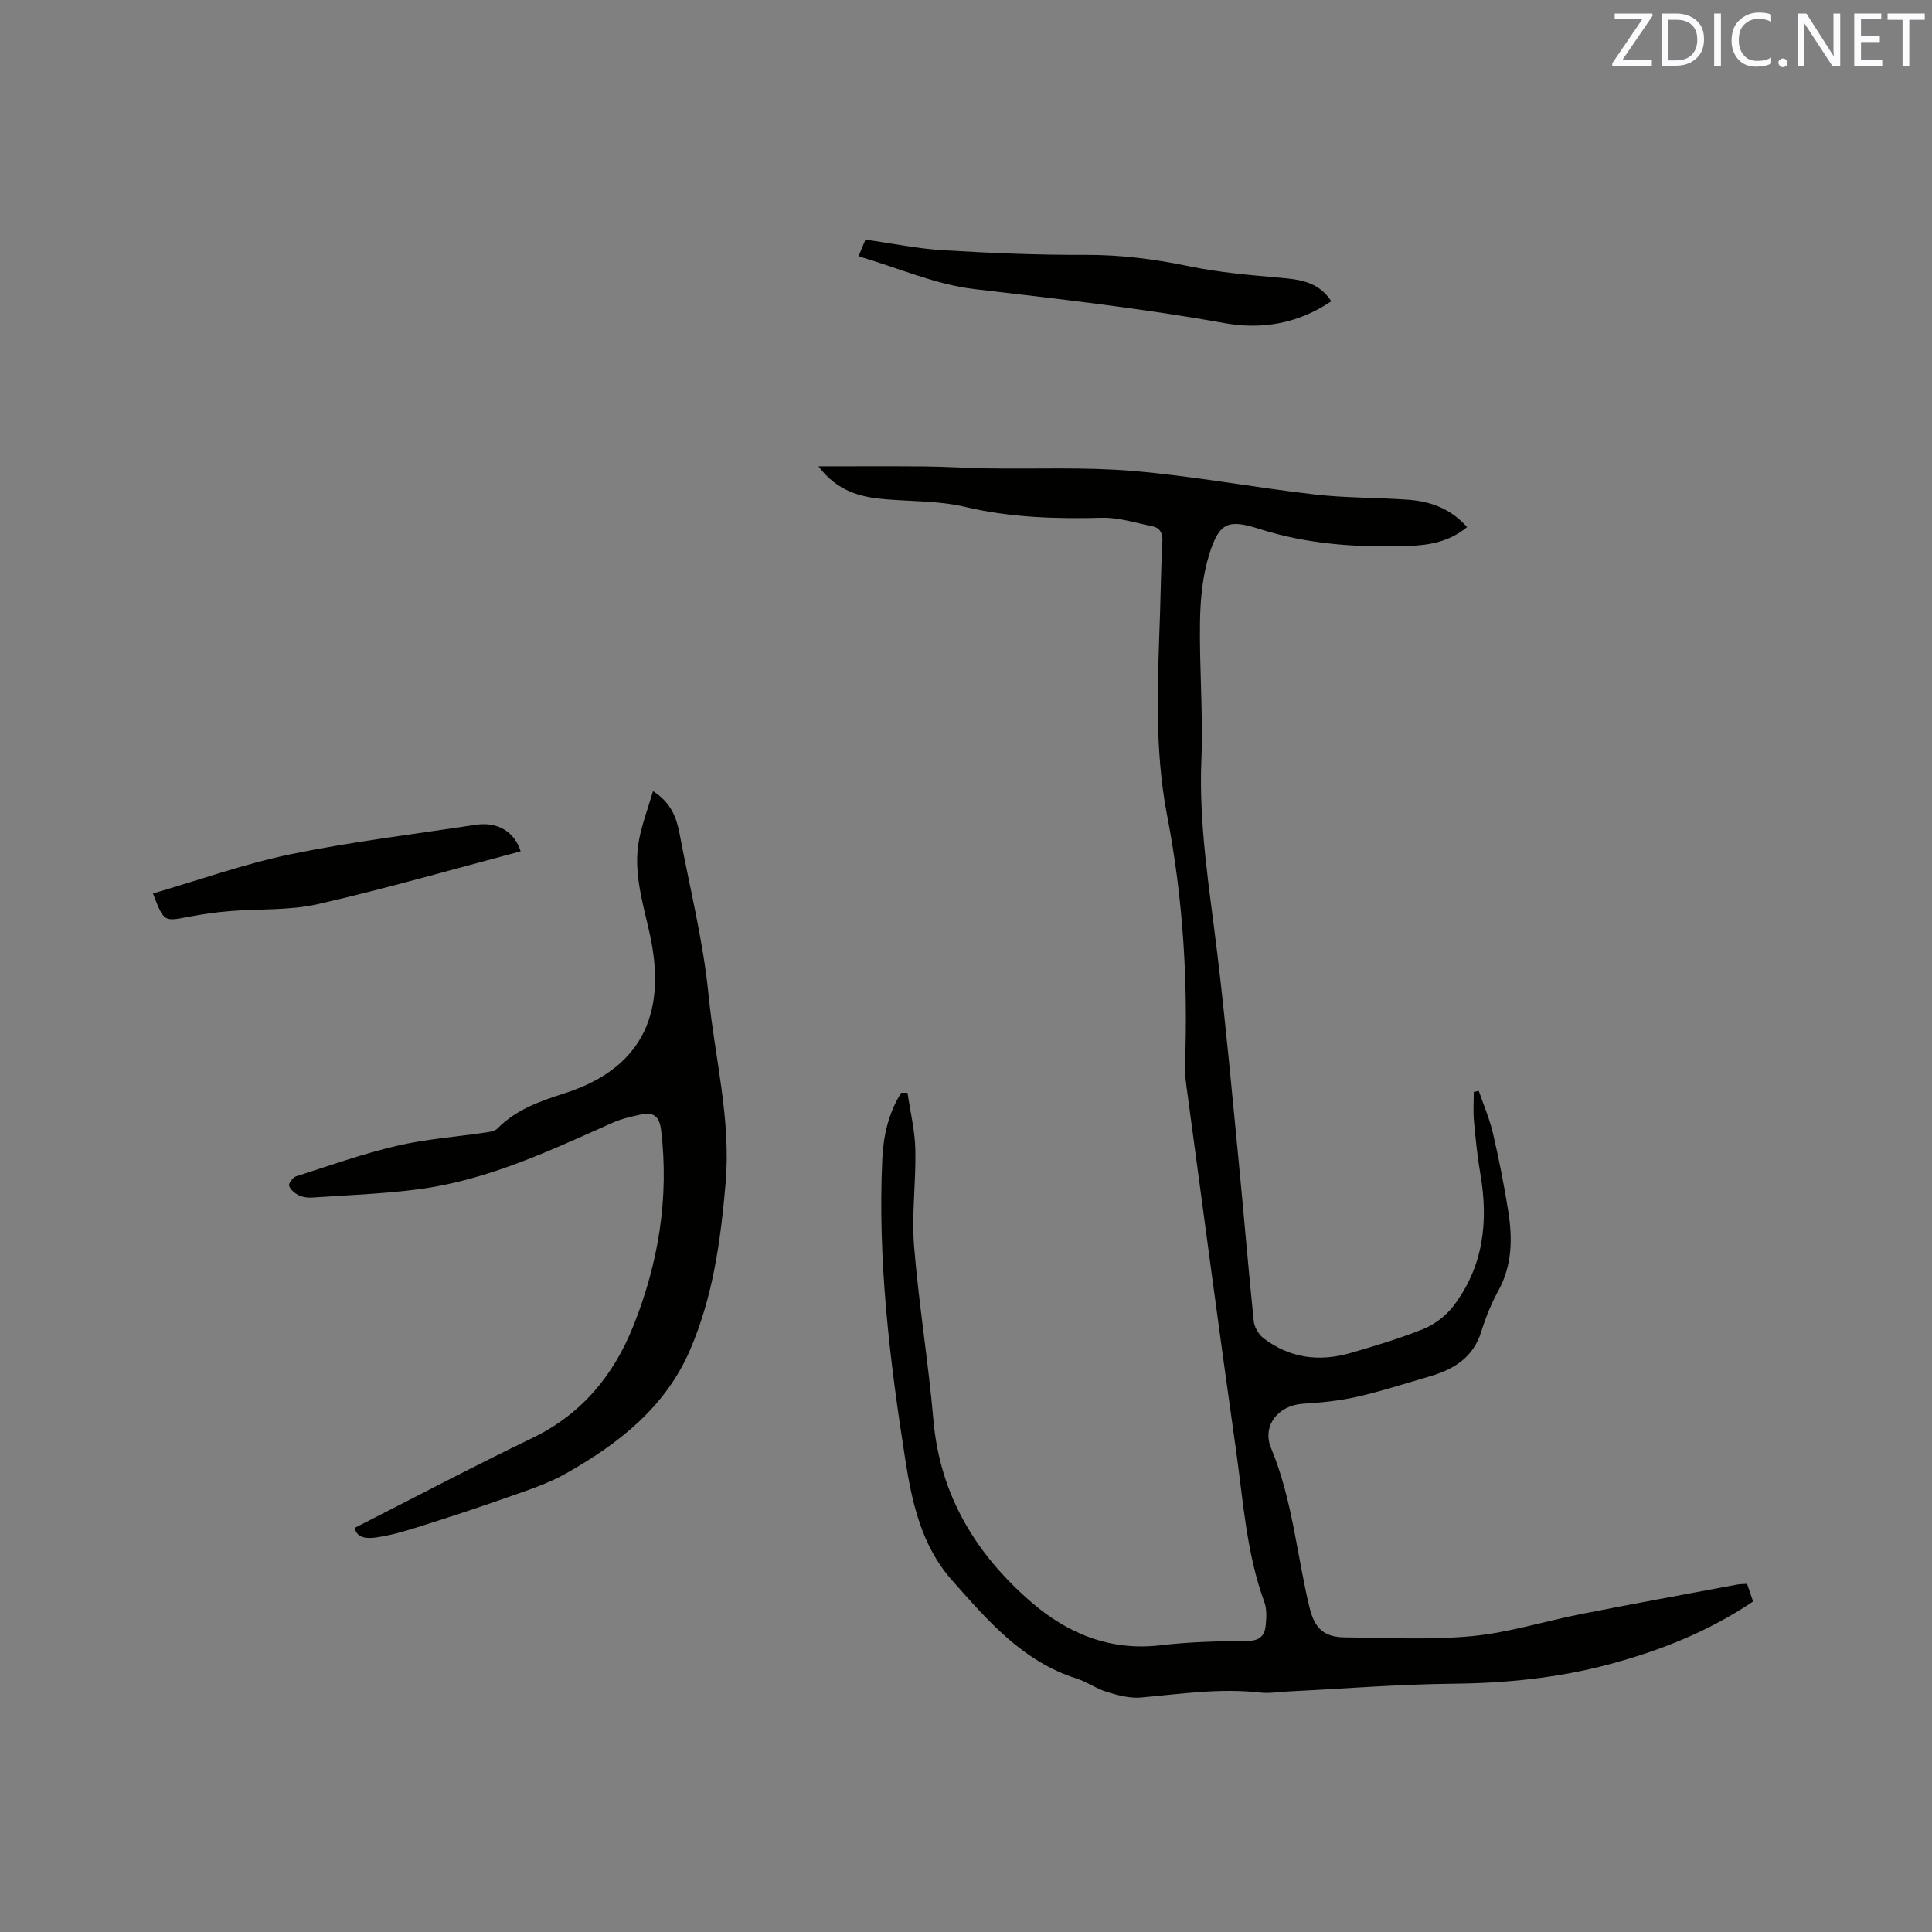 <svg enable-background="new 0 0 400 400" viewBox="0 0 400 400" xmlns="http://www.w3.org/2000/svg"><rect x="0" y="0" width="400" height="400" fill="#808080" stroke="none"/><path d="m187.89 226.25c.57 3.91 1.53 7.81 1.62 11.73.16 6.67-.79 13.39-.26 20.01.97 12.03 2.96 23.98 4 36 1.35 15.53 8.75 27.73 20.18 37.64 7.59 6.58 16.41 10.25 26.89 9 5.98-.71 12.05-.84 18.09-.9 2.57-.03 3.47-1.26 3.66-3.34.14-1.55.22-3.28-.3-4.7-3.72-10.18-4.37-20.92-5.87-31.49-3.49-24.55-6.72-49.13-10.04-73.7-.27-1.99-.59-4.02-.52-6.01.65-17.33-.4-34.57-3.69-51.58-2.71-14.02-1.94-28.05-1.47-42.13.16-4.87.21-9.75.48-14.62.1-1.82-.5-2.9-2.2-3.24-3.39-.67-6.83-1.8-10.22-1.72-9.57.24-18.99-.02-28.41-2.25-5.39-1.28-11.12-1.12-16.69-1.6-5.07-.44-9.77-1.64-13.69-6.8 7.89 0 15.03-.05 22.17.02 4.22.04 8.44.33 12.67.4 10.15.17 20.36-.32 30.45.55 12.53 1.07 24.94 3.41 37.44 4.85 6.41.74 12.91.63 19.35 1.09 4.64.34 8.85 1.84 12.21 5.67-3.57 2.97-7.71 3.74-11.91 3.89-10.53.38-20.95-.27-31.11-3.52-6.4-2.04-8.25-1.35-10.29 5.05-1.42 4.43-1.9 9.3-1.98 13.99-.16 9.62.67 19.26.28 28.86-.55 13.47 1.68 26.61 3.28 39.86 1.73 14.3 3.03 28.66 4.43 43 1.08 11.08 1.99 22.17 3.13 33.24.13 1.26 1.01 2.78 2.02 3.56 5.44 4.16 11.61 4.94 18.08 3.05 5.07-1.48 10.17-2.99 15.05-4.97 2.3-.94 4.59-2.67 6.11-4.64 6.29-8.17 7.38-17.54 5.66-27.46-.63-3.65-1-7.35-1.33-11.04-.18-1.97-.03-3.96-.03-5.94.35-.06.69-.13 1.04-.19 1 2.92 2.24 5.78 2.93 8.77 1.25 5.36 2.32 10.77 3.18 16.21.88 5.61.81 11.15-2.07 16.39-1.47 2.68-2.63 5.57-3.54 8.49-1.68 5.39-5.74 7.81-10.72 9.25-4.98 1.45-9.93 3.06-14.98 4.21-3.66.83-7.46 1.21-11.21 1.44-5.06.31-8.53 4.52-6.6 9.17 4.41 10.6 5.31 21.98 7.95 32.97 1.02 4.26 2.91 6.19 7.35 6.23 8.78.08 17.62.57 26.32-.26 7.64-.73 15.12-3.11 22.7-4.6 10.7-2.1 21.43-4.06 32.15-6.07.61-.11 1.24-.1 2.08-.16.42 1.21.81 2.37 1.25 3.66-9.3 6.26-19.38 10.24-29.97 13.05-10.51 2.79-21.19 3.86-32.07 3.97-11.43.12-22.85 1.04-34.27 1.61-1.9.09-3.84.44-5.71.23-8.3-.96-16.48.28-24.7 1.02-2.29.21-4.75-.45-7-1.13-2.21-.67-4.18-2.11-6.38-2.81-11.19-3.55-18.45-12.08-25.81-20.4-6.22-7.03-8.21-15.9-9.61-24.85-3.24-20.63-5.74-41.34-4.77-62.3.22-4.85 1.3-9.54 3.91-13.71.43-.02.87-.01 1.31 0z" fill="#010100"/><path d="m73.43 316.33c12.47-6.33 24.51-12.7 36.77-18.6 10.27-4.94 16.86-13.02 20.95-23.26 5.18-12.98 7.4-26.45 5.73-40.47-.33-2.79-1.5-3.81-4.05-3.28-2.05.42-4.15.91-6.05 1.75-12.96 5.78-25.84 11.88-40.1 13.75-7.31.96-14.72 1.22-22.09 1.72-.92.06-1.97-.09-2.78-.5s-1.72-1.17-1.95-1.96c-.14-.48.78-1.72 1.44-1.93 6.92-2.22 13.8-4.67 20.86-6.32 6.06-1.42 12.35-1.86 18.53-2.78.81-.12 1.81-.29 2.33-.83 3.87-3.95 8.94-5.69 13.93-7.29 16.94-5.44 20.93-17.65 17.59-32.9-1.43-6.52-3.54-12.96-2.2-19.73.65-3.26 1.83-6.41 2.86-9.9 3.71 2.35 4.86 5.45 5.5 8.82 2.09 11.12 4.9 22.18 6 33.4 1.28 12.95 4.68 25.65 3.53 38.94-1.03 11.92-2.61 23.53-7.38 34.57-5.16 11.93-14.83 19.39-25.66 25.53-3.81 2.16-8.11 3.52-12.28 5-6.17 2.19-12.39 4.21-18.63 6.18-2.71.86-5.47 1.64-8.27 2.05-1.91.31-4.13.23-4.58-1.96z" fill="#010100"/><path d="m177.75 53.06c.59-1.41.97-2.35 1.43-3.45 5.48.77 10.79 1.88 16.15 2.2 9.81.59 19.65 1 29.48.96 7.26-.03 14.29.88 21.37 2.35 6.07 1.26 12.31 1.81 18.5 2.35 4.21.37 8.24.73 10.95 4.9-6.82 4.63-14.36 5.92-22.11 4.53-17.2-3.1-34.53-5.02-51.87-7.06-7.95-.94-15.62-4.35-23.9-6.78z" fill="#010100"/><path d="m107.79 176.26c-14.13 3.74-27.96 7.74-41.97 10.93-5.92 1.35-12.22.94-18.34 1.45-2.83.24-5.67.64-8.46 1.18-5.11.99-5.09 1.05-7.35-4.84 9.55-2.77 18.92-6.14 28.57-8.13 12.62-2.6 25.47-4.13 38.22-6.08 4.51-.68 8.03 1.35 9.33 5.49z" fill="#010100"/><g fill="#fbfafc"><path d="m342.2 3.2-6.3 9.2h6.1v1.2h-8.2v-.5l6.2-9.1h-5.7v-1.2h7.8v.4z"/><path d="m344 13.7v-10.9h3.1c1.6 0 3 .5 4.1 1.4 1.1 1 1.6 2.2 1.6 3.9s-.5 3-1.6 4-2.5 1.5-4.2 1.5h-3zm1.4-9.6v8.4h1.6c1.4 0 2.5-.4 3.2-1.1.8-.8 1.2-1.8 1.2-3.2s-.4-2.4-1.2-3.1-1.8-1-3.1-1z"/><path d="m356.3 2.8v10.9h-1.4v-10.9z"/><path d="m366.6 13.2c-.8.4-1.8.6-3 .6-1.6 0-2.8-.5-3.7-1.5s-1.4-2.3-1.4-3.9c0-1.7.5-3.2 1.6-4.2s2.4-1.6 4-1.6c1 0 1.9.1 2.6.4v1.5c-.8-.4-1.6-.6-2.6-.6-1.2 0-2.2.4-3 1.2s-1.1 1.9-1.1 3.3c0 1.3.4 2.3 1.1 3.1s1.6 1.1 2.8 1.1c1.1 0 2-.2 2.8-.7v1.3z"/><path d="m368.2 13c0-.3.1-.5.3-.6.2-.2.4-.3.6-.3.3 0 .5.1.7.3s.3.4.3.6-.1.5-.3.6c-.2.2-.4.3-.7.3s-.5-.1-.6-.3c-.2-.2-.3-.4-.3-.6z"/><path d="m381.1 13.7h-1.7l-5.5-8.4c-.2-.2-.3-.5-.4-.7 0 .2.1.8.1 1.5v7.6h-1.4v-10.9h1.8l5.3 8.3c.3.4.4.6.4.8 0-.3-.1-.8-.1-1.6v-7.5h1.4v10.9z"/><path d="m389.7 13.7h-5.8v-10.9h5.6v1.2h-4.2v3.5h3.9v1.2h-3.9v3.7h4.4z"/><path d="m398.4 4.1h-3.1v9.6h-1.4v-9.6h-3.1v-1.3h7.7v1.3z"/></g></svg>